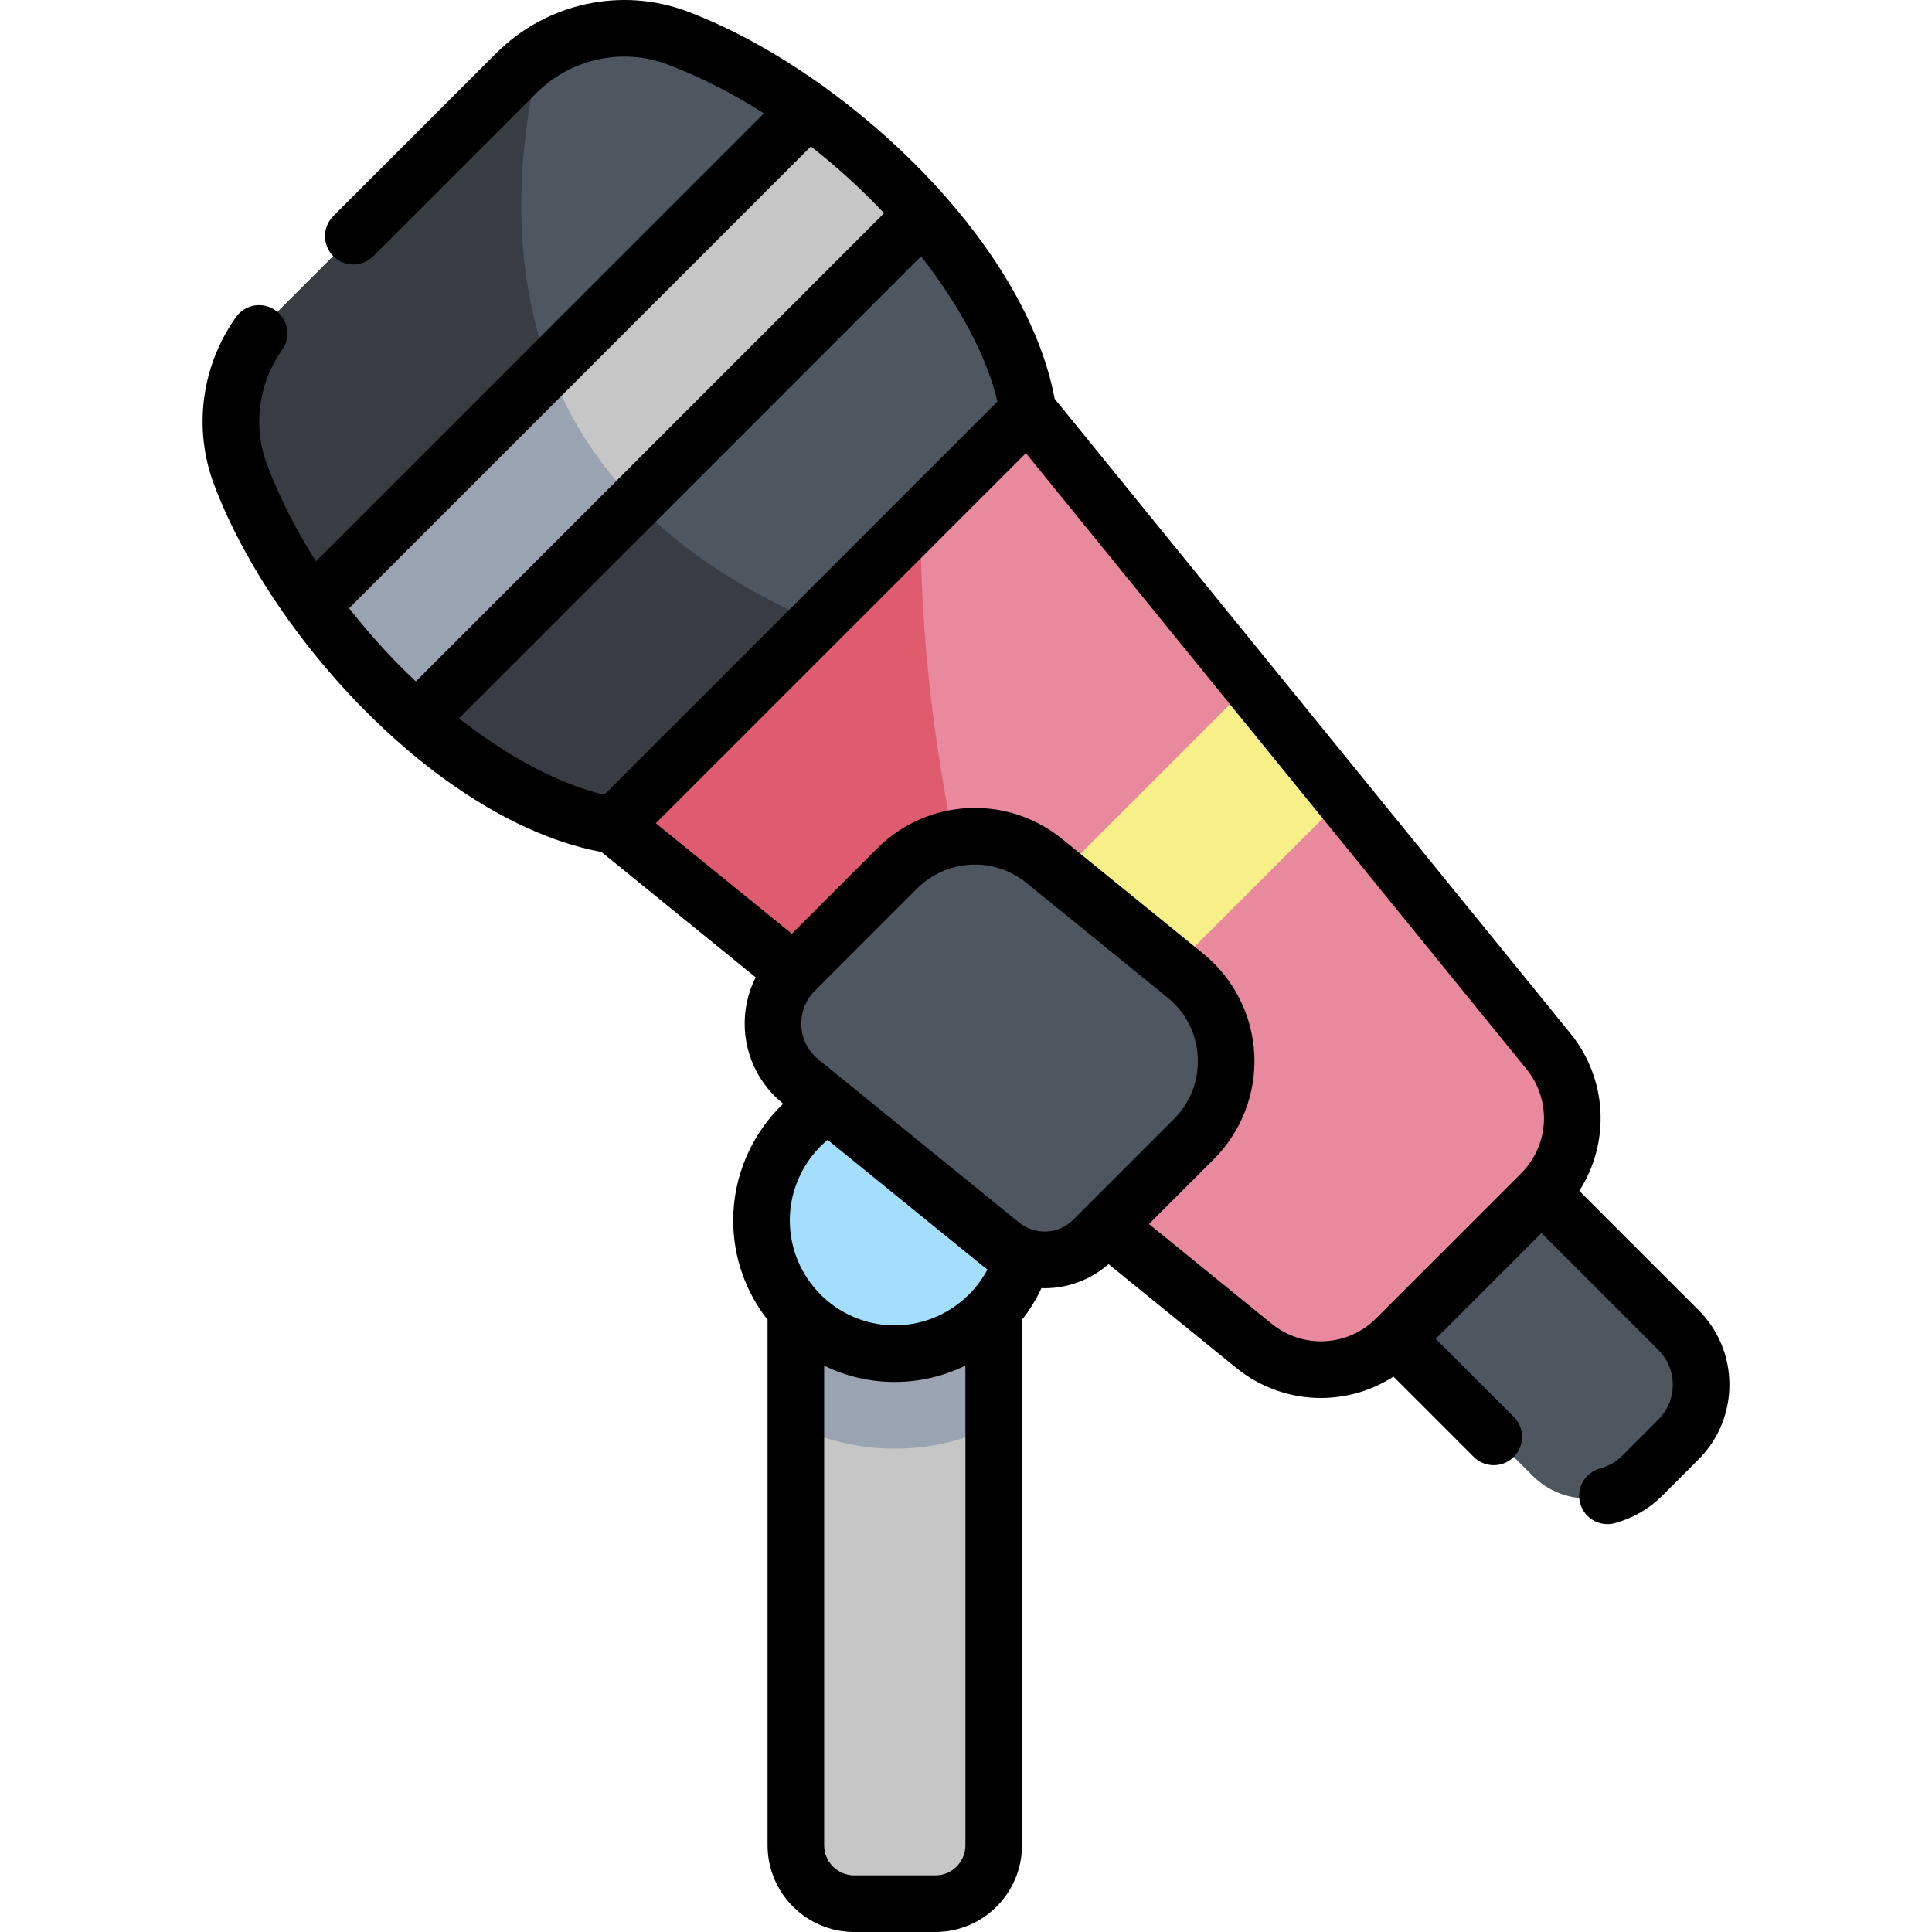 <svg id="Capa_1" enable-background="new 0 0 511.992 511.992" height="512" viewBox="0 0 511.992 511.992" width="512" xmlns="http://www.w3.org/2000/svg"><path d="m263.339 333.866h-52.431v155.152c0 8.546 6.928 15.474 15.475 15.474h21.482c8.546 0 15.474-6.928 15.474-15.474z" fill="#c6c6c6"/><path d="m210.908 377.937c7.931 3.82 16.823 5.961 26.216 5.961 9.392 0 18.285-2.141 26.216-5.961v-44.072h-52.431v44.072z" fill="#9aa3b1"/><circle cx="237.123" cy="323.409" fill="#a3defe" r="35.32"/><path d="m392.644 300.307-38.632 38.632 52.144 52.144c8.019 8.019 21.02 8.019 29.038 0l9.593-9.593c8.019-8.019 8.019-21.02 0-29.038z" fill="#4e5660"/><path d="m408.395 316.271-38.418 38.418c-10.212 10.212-26.49 11.05-37.697 1.942l-169.67-137.894 109.833-109.833 137.895 169.67c9.108 11.207 8.269 27.486-1.943 37.697z" fill="#e8899e"/><path d="m244.015 137.332-81.405 81.405 126.323 102.665c-29.367-47.866-45.504-124.517-44.918-184.07z" fill="#de5c6e"/><path d="m235.016 277.583 30.253 24.588 90.607-90.608-24.587-30.253z" fill="#f7ef87"/><path d="m272.443 108.904c-6.074-38.817-51.833-83.289-92.868-98.829-14.821-5.613-31.564-1.884-42.771 9.322l-63.701 63.702c-11.207 11.207-14.935 27.95-9.322 42.771 15.541 41.035 60.012 86.794 98.829 92.868z" fill="#4e5660"/><path d="m143.202 14.199c-2.274 1.499-4.426 3.226-6.398 5.198l-63.701 63.702c-11.207 11.207-14.935 27.95-9.322 42.771 15.541 41.035 60.012 86.794 98.829 92.868l53.849-53.849c-81.747-34.926-85.143-101.16-73.257-150.69z" fill="#383c43"/><path d="m110.461 190.936 134.181-134.181c-9.003-10.214-19.514-19.687-30.618-27.689l-131.252 131.252c8.002 11.104 17.474 21.615 27.689 30.618z" fill="#c6c6c6"/><path d="m314.156 258.56-37.383-30.382c-11.613-9.438-28.483-8.569-39.065 2.013l-27.085 27.086c-8.278 8.278-7.577 21.9 1.509 29.284l53.173 43.214c7.265 5.904 17.817 5.361 24.437-1.259l26.647-26.647c12.241-12.243 11.203-32.389-2.233-43.309z" fill="#4e5660"/><path d="m145.628 97.462-62.856 62.856c8.001 11.104 17.474 21.615 27.689 30.618l57.897-57.897c-10.649-11.035-17.969-23.09-22.73-35.577z" fill="#9aa3b1"/><path d="m450.091 347.147-31.567-31.567c8.183-12.725 7.55-29.535-2.366-41.736l-136.658-168.149c-5.619-30.035-31.432-61.161-60.587-82.307-.327-.282-.672-.53-1.032-.746-11.74-8.398-23.987-15.165-35.65-19.582-17.491-6.625-37.404-2.294-50.73 11.033l-43.18 43.18c-2.929 2.929-2.929 7.678 0 10.607s7.678 2.929 10.606 0l43.18-43.18c9.162-9.164 22.827-12.15 34.812-7.612 8.896 3.369 17.457 7.798 25.529 12.947l-118.707 118.707c-5.149-8.072-9.578-16.633-12.947-25.529-3.845-10.152-2.355-21.558 3.984-30.512 2.394-3.381 1.593-8.062-1.787-10.455-3.38-2.394-8.062-1.594-10.455 1.787-9.228 13.034-11.385 29.666-5.77 44.493 4.417 11.663 11.184 23.91 19.582 35.65.216.359.464.704.745 1.031 21.146 29.155 52.271 54.968 82.307 60.588l40.851 33.2c-2.103 4.183-3.122 8.883-2.877 13.645.396 7.689 4.05 14.885 10.026 19.741l.141.115c-8.327 7.985-13.238 19.121-13.238 30.914 0 9.932 3.408 19.077 9.104 26.349v139.26c0 12.668 10.306 22.975 22.975 22.975h21.482c12.668 0 22.974-10.306 22.974-22.975v-139.26c2.018-2.572 3.756-5.385 5.154-8.406.278.009.556.035.833.035 6.069 0 12.111-2.154 16.945-6.388l33.778 27.452c6.609 5.372 14.573 8.022 22.506 8.022 6.712 0 13.398-1.905 19.23-5.655l21.264 21.264c1.464 1.464 3.384 2.197 5.303 2.197s3.839-.732 5.303-2.197c2.929-2.929 2.929-7.678 0-10.606l-20.68-20.681 28.024-28.025 30.983 30.982c2.462 2.462 3.817 5.735 3.817 9.216s-1.355 6.754-3.817 9.216l-9.593 9.593c-1.623 1.623-3.642 2.79-5.84 3.375-4.003 1.067-6.382 5.176-5.315 9.179.895 3.355 3.927 5.57 7.242 5.57.639 0 1.29-.082 1.937-.255 4.745-1.265 9.096-3.776 12.583-7.263l9.593-9.593c5.295-5.295 8.211-12.335 8.211-19.823.003-7.486-2.913-14.526-8.208-19.821zm-357.569-185.972 122.359-122.359c7.037 5.483 13.555 11.462 19.41 17.683l-124.086 124.087c-6.221-5.856-12.2-12.374-17.683-19.411zm29.098 29.208 122.469-122.468c10.346 13.248 17.519 26.847 20.232 38.505l-104.195 104.195c-11.659-2.713-25.257-9.885-38.506-20.232zm134.219 298.635c0 4.397-3.577 7.975-7.974 7.975h-21.482c-4.397 0-7.975-3.578-7.975-7.975v-127.104c5.658 2.761 12.008 4.315 18.716 4.315 6.634 0 13.005-1.55 18.715-4.34zm-18.715-137.789c-15.34 0-27.82-12.48-27.82-27.82 0-8.302 3.748-16.106 10.013-21.344l41.257 33.53c.361.294.738.554 1.11.825-4.749 8.934-14.151 14.809-24.56 14.809zm47.313-28.017c-3.915 3.915-10.107 4.233-14.403.742l-53.173-43.214c-2.725-2.214-4.325-5.365-4.506-8.872s1.087-6.806 3.57-9.289l27.085-27.085c4.228-4.228 9.772-6.375 15.342-6.375 4.825 0 9.669 1.612 13.689 4.879l37.383 30.382c4.829 3.925 7.665 9.509 7.985 15.723.32 6.215-1.927 12.061-6.327 16.462zm118.674-12.265c-.021.022-.042.043-.063.065l-38.309 38.31c-.037.035-.079.075-.101.096-.003.002-.005.005-.007.008-7.521 7.48-19.384 8.08-27.62 1.385l-32.526-26.434 17.205-17.205c7.335-7.335 11.234-17.482 10.701-27.84-.534-10.358-5.456-20.05-13.504-26.592l-37.384-30.382c-14.646-11.903-35.754-10.816-49.098 2.53l-22.568 22.568-36.044-29.294 98.075-98.075 132.65 163.218c6.7 8.244 6.093 20.122-1.407 27.642z"/></svg>